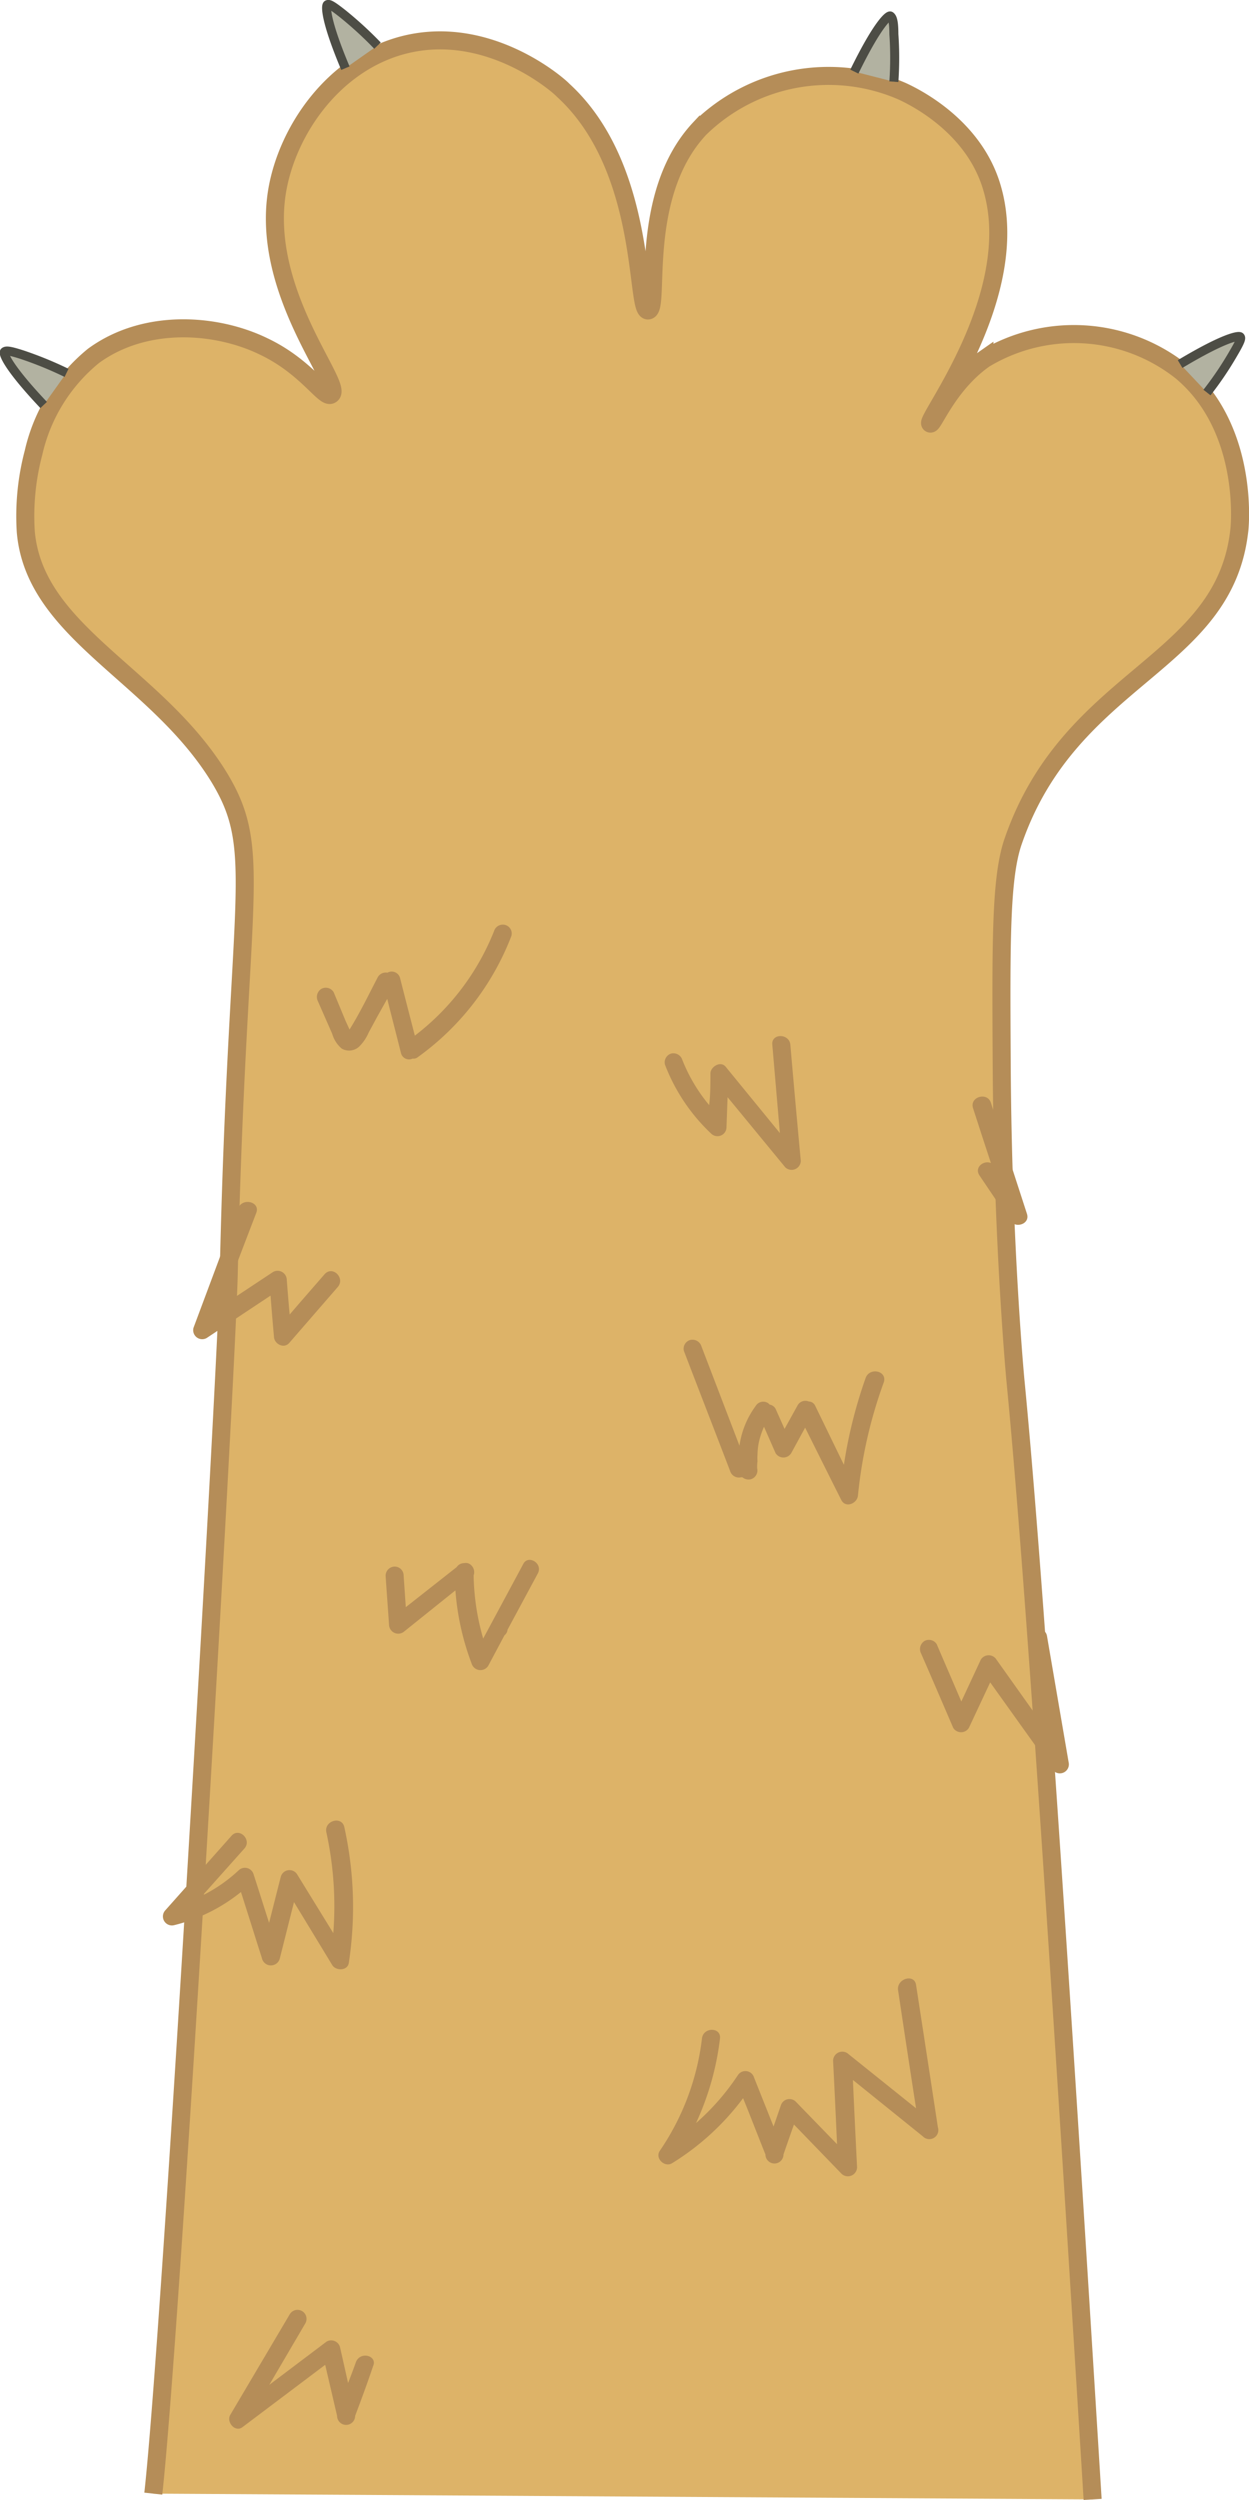 <svg xmlns="http://www.w3.org/2000/svg" viewBox="0 0 69.25 138.58"><defs><style>.cls-1{fill:#ddb368;stroke:#b58d58;}.cls-1,.cls-2{stroke-miterlimit:10;}.cls-2{fill:#b2b2a1;stroke:#4d4d45;stroke-width:0.5px;}.cls-3{fill:#b58d58;}</style></defs><g id="Шар_2" data-name="Шар 2"><g id="Шар_2-2" data-name="Шар 2"><path class="cls-1" d="M8.5,138.23c1-9,4-61.09,4.18-67.5.47-21.39,2-23.47-.53-27.64-3.51-5.73-10.23-8-10.72-13.61a13.72,13.72,0,0,1,.43-4.39,9.68,9.68,0,0,1,3.32-5.36c2.87-2.1,6.82-1.8,9.43-.53C17,20.33,18,22.14,18.36,21.87c.73-.48-3.91-5.64-3-11.25.55-3.36,3.13-7.15,7.07-8.14C27.11,1.31,31,4.75,31.22,5c4.71,4.3,4,12.25,4.71,12.21s-.61-6.38,2.87-10.09A10.21,10.21,0,0,1,50,5.05c.68.31,4,1.92,5,5.36,1.76,5.95-3.74,12.9-3.42,13.07.16.09,1-2.18,3-3.58a9.6,9.6,0,0,1,10.92.69c3.72,3.11,3.25,8.46,3.22,8.74-.79,7.59-9.34,8.05-12.54,17.29-.7,2-.68,5.54-.64,12.54.06,9.9.75,17.22.75,17.25,1,10.24,2.39,31.32,4.29,62.14"/><path class="cls-2" d="M3.69,20.67a20.62,20.62,0,0,0-2.44-1c-.74-.24-.91-.24-1-.17s.14.8,2.17,2.95"/><path class="cls-2" d="M20.93,2.53A20.75,20.75,0,0,0,19,.76c-.61-.48-.76-.55-.85-.5s-.14.81,1,3.52"/><path class="cls-2" d="M49.56,4.53a19.14,19.14,0,0,0,0-2.64c0-.78-.1-.93-.19-1s-.7.42-2,3.08"/><path class="cls-2" d="M66.92,21.76a18.58,18.58,0,0,0,1.47-2.18c.4-.68.44-.84.37-.91s-.81,0-3.33,1.51"/><path class="cls-3" d="M28,51.27a.51.51,0,0,0-.61.35A13.63,13.63,0,0,1,23,57.41c-.27-1.06-.55-2.13-.82-3.2a.48.48,0,0,0-.7-.29.51.51,0,0,0-.53.24c-.52,1-1,2-1.57,2.91l-.22-.48L18.5,55a.51.51,0,0,0-.69-.18.53.53,0,0,0-.18.69l.79,1.8a1.67,1.67,0,0,0,.53.82.82.82,0,0,0,1-.15,2.45,2.45,0,0,0,.49-.74l.47-.87.56-1c.25,1,.51,2,.76,3a.46.46,0,0,0,.65.31.35.35,0,0,0,.26-.06,14.82,14.82,0,0,0,5.2-6.7A.49.49,0,0,0,28,51.27Z"/><path class="cls-3" d="M48,76.37a26.07,26.07,0,0,0-1.21,4.83L45.2,77.93a.4.4,0,0,0-.36-.24.49.49,0,0,0-.61.2l-.73,1.32L43,78.09a.47.47,0,0,0-.33-.23.43.43,0,0,0-.1-.09.49.49,0,0,0-.68.18A4.82,4.82,0,0,0,41,80.14l-2.11-5.51a.52.52,0,0,0-.62-.35.5.5,0,0,0-.35.61c.85,2.22,1.71,4.43,2.56,6.65a.51.51,0,0,0,.61.35l.07,0a.54.54,0,0,0,.47.11.51.51,0,0,0,.35-.61s0-.07,0-.11,0,0,0,0A1.64,1.64,0,0,1,42,81a2.41,2.41,0,0,1,0-.38,3.65,3.65,0,0,1,.09-.74,4.58,4.58,0,0,1,.27-.79L43,80.55a.51.51,0,0,0,.87,0l.77-1.41c.67,1.34,1.34,2.69,2,4,.24.49.9.2.93-.25A25.64,25.64,0,0,1,49,76.63C49.21,76,48.24,75.77,48,76.37Z"/><path class="cls-3" d="M56.94,67.29l-2-6.16c-.2-.61-1.16-.34-1,.27.32,1,.65,2,1,3.07-.4-.17-.93.24-.64.68L56,67.67C56.32,68.12,57.12,67.85,56.94,67.29Z"/><path class="cls-3" d="M29,86.72l-2.21,4.11a13.3,13.3,0,0,1-.53-3.5.53.53,0,0,0-.12-.55.42.42,0,0,0-.41-.13.49.49,0,0,0-.41.22L22.5,89.09l-.12-1.75a.5.5,0,0,0-.5-.5.51.51,0,0,0-.5.5c.06.91.13,1.82.19,2.73a.51.51,0,0,0,.85.36l2.83-2.27a14.48,14.48,0,0,0,.9,4.06.51.51,0,0,0,.92.12l.9-1.69a.44.44,0,0,0,.17-.31l1.68-3.12C30.12,86.65,29.26,86.15,29,86.72Z"/><path class="cls-3" d="M59.25,97.69l-1.2-7c-.11-.63-1.08-.36-1,.27l.83,4.74L55.25,92a.51.51,0,0,0-.87,0L53.3,94.32c-.45-1.06-.91-2.11-1.36-3.17a.51.51,0,0,0-.69-.18.53.53,0,0,0-.18.69c.6,1.37,1.19,2.75,1.78,4.12a.51.51,0,0,0,.87,0l1.18-2.52,3.44,4.81A.5.5,0,0,0,59.25,97.69Z"/><path class="cls-3" d="M18,70.63c-.65.75-1.3,1.49-1.94,2.24-.06-.65-.11-1.29-.16-1.93a.51.51,0,0,0-.76-.43l-2.93,1.94q1-2.61,2-5.22c.23-.6-.74-.86-1-.27L10.73,73.6a.5.5,0,0,0,.73.57L15,71.82c.06.76.12,1.51.19,2.27,0,.39.54.71.85.35l2.69-3.1C19.15,70.85,18.45,70.14,18,70.63Z"/><path class="cls-3" d="M43.82,57.91c-.06-.63-1.06-.64-1,0l.42,4.9-3-3.67c-.29-.36-.84,0-.85.35,0,.59,0,1.18-.07,1.77a9.21,9.21,0,0,1-1.49-2.51.52.52,0,0,0-.61-.35.51.51,0,0,0-.35.62,10.3,10.3,0,0,0,2.56,3.82.5.5,0,0,0,.85-.35l.06-1.67,3.2,3.89a.51.51,0,0,0,.86-.35Q44.1,61.14,43.82,57.91Z"/><path class="cls-3" d="M19.09,101.28c-.14-.63-1.11-.36-1,.27a19.22,19.22,0,0,1,.39,5.61l-2-3.25a.5.5,0,0,0-.91.12c-.22.85-.43,1.7-.65,2.56-.29-.9-.57-1.8-.86-2.69a.5.5,0,0,0-.83-.22,8.41,8.41,0,0,1-2,1.39l2.32-2.6c.43-.48-.28-1.19-.71-.71l-3.67,4.13a.5.5,0,0,0,.48.83,9.51,9.51,0,0,0,3.71-1.84c.39,1.22.77,2.44,1.16,3.66a.51.51,0,0,0,1,0l.78-3.1,2.12,3.49c.2.33.85.33.92-.12A20.51,20.51,0,0,0,19.09,101.28Z"/><path class="cls-3" d="M52,117.92q-.6-3.94-1.21-7.89c-.09-.63-1.06-.36-1,.27q.49,3.28,1,6.57l-3.74-3a.51.51,0,0,0-.86.36c.08,1.54.15,3.09.22,4.63l-2.29-2.36a.5.5,0,0,0-.83.22l-.4,1.16-1.08-2.71a.5.5,0,0,0-.91-.12,13.27,13.27,0,0,1-2.31,2.64A15.5,15.5,0,0,0,39.92,113c.07-.64-.93-.64-1,0a13.93,13.93,0,0,1-2.34,6.23c-.28.42.28.94.69.68a14.21,14.21,0,0,0,3.93-3.6c.41,1,.82,2.08,1.24,3.12a.5.5,0,0,0,1,0c.19-.55.38-1.1.58-1.66l2.64,2.73a.51.51,0,0,0,.86-.35c-.08-1.62-.16-3.23-.23-4.85l3.87,3.12A.5.5,0,0,0,52,117.92Z"/><path class="cls-3" d="M19.74,130.92c-.14.4-.29.79-.44,1.18l-.45-2a.51.51,0,0,0-.74-.3l-3.18,2.4,2-3.41a.5.5,0,0,0-.86-.51l-3.3,5.58c-.24.4.27,1,.68.68l4.58-3.45.66,2.83a.5.5,0,0,0,1,0c.35-.92.69-1.85,1-2.77C20.93,130.59,20,130.32,19.74,130.92Z"/></g></g></svg>